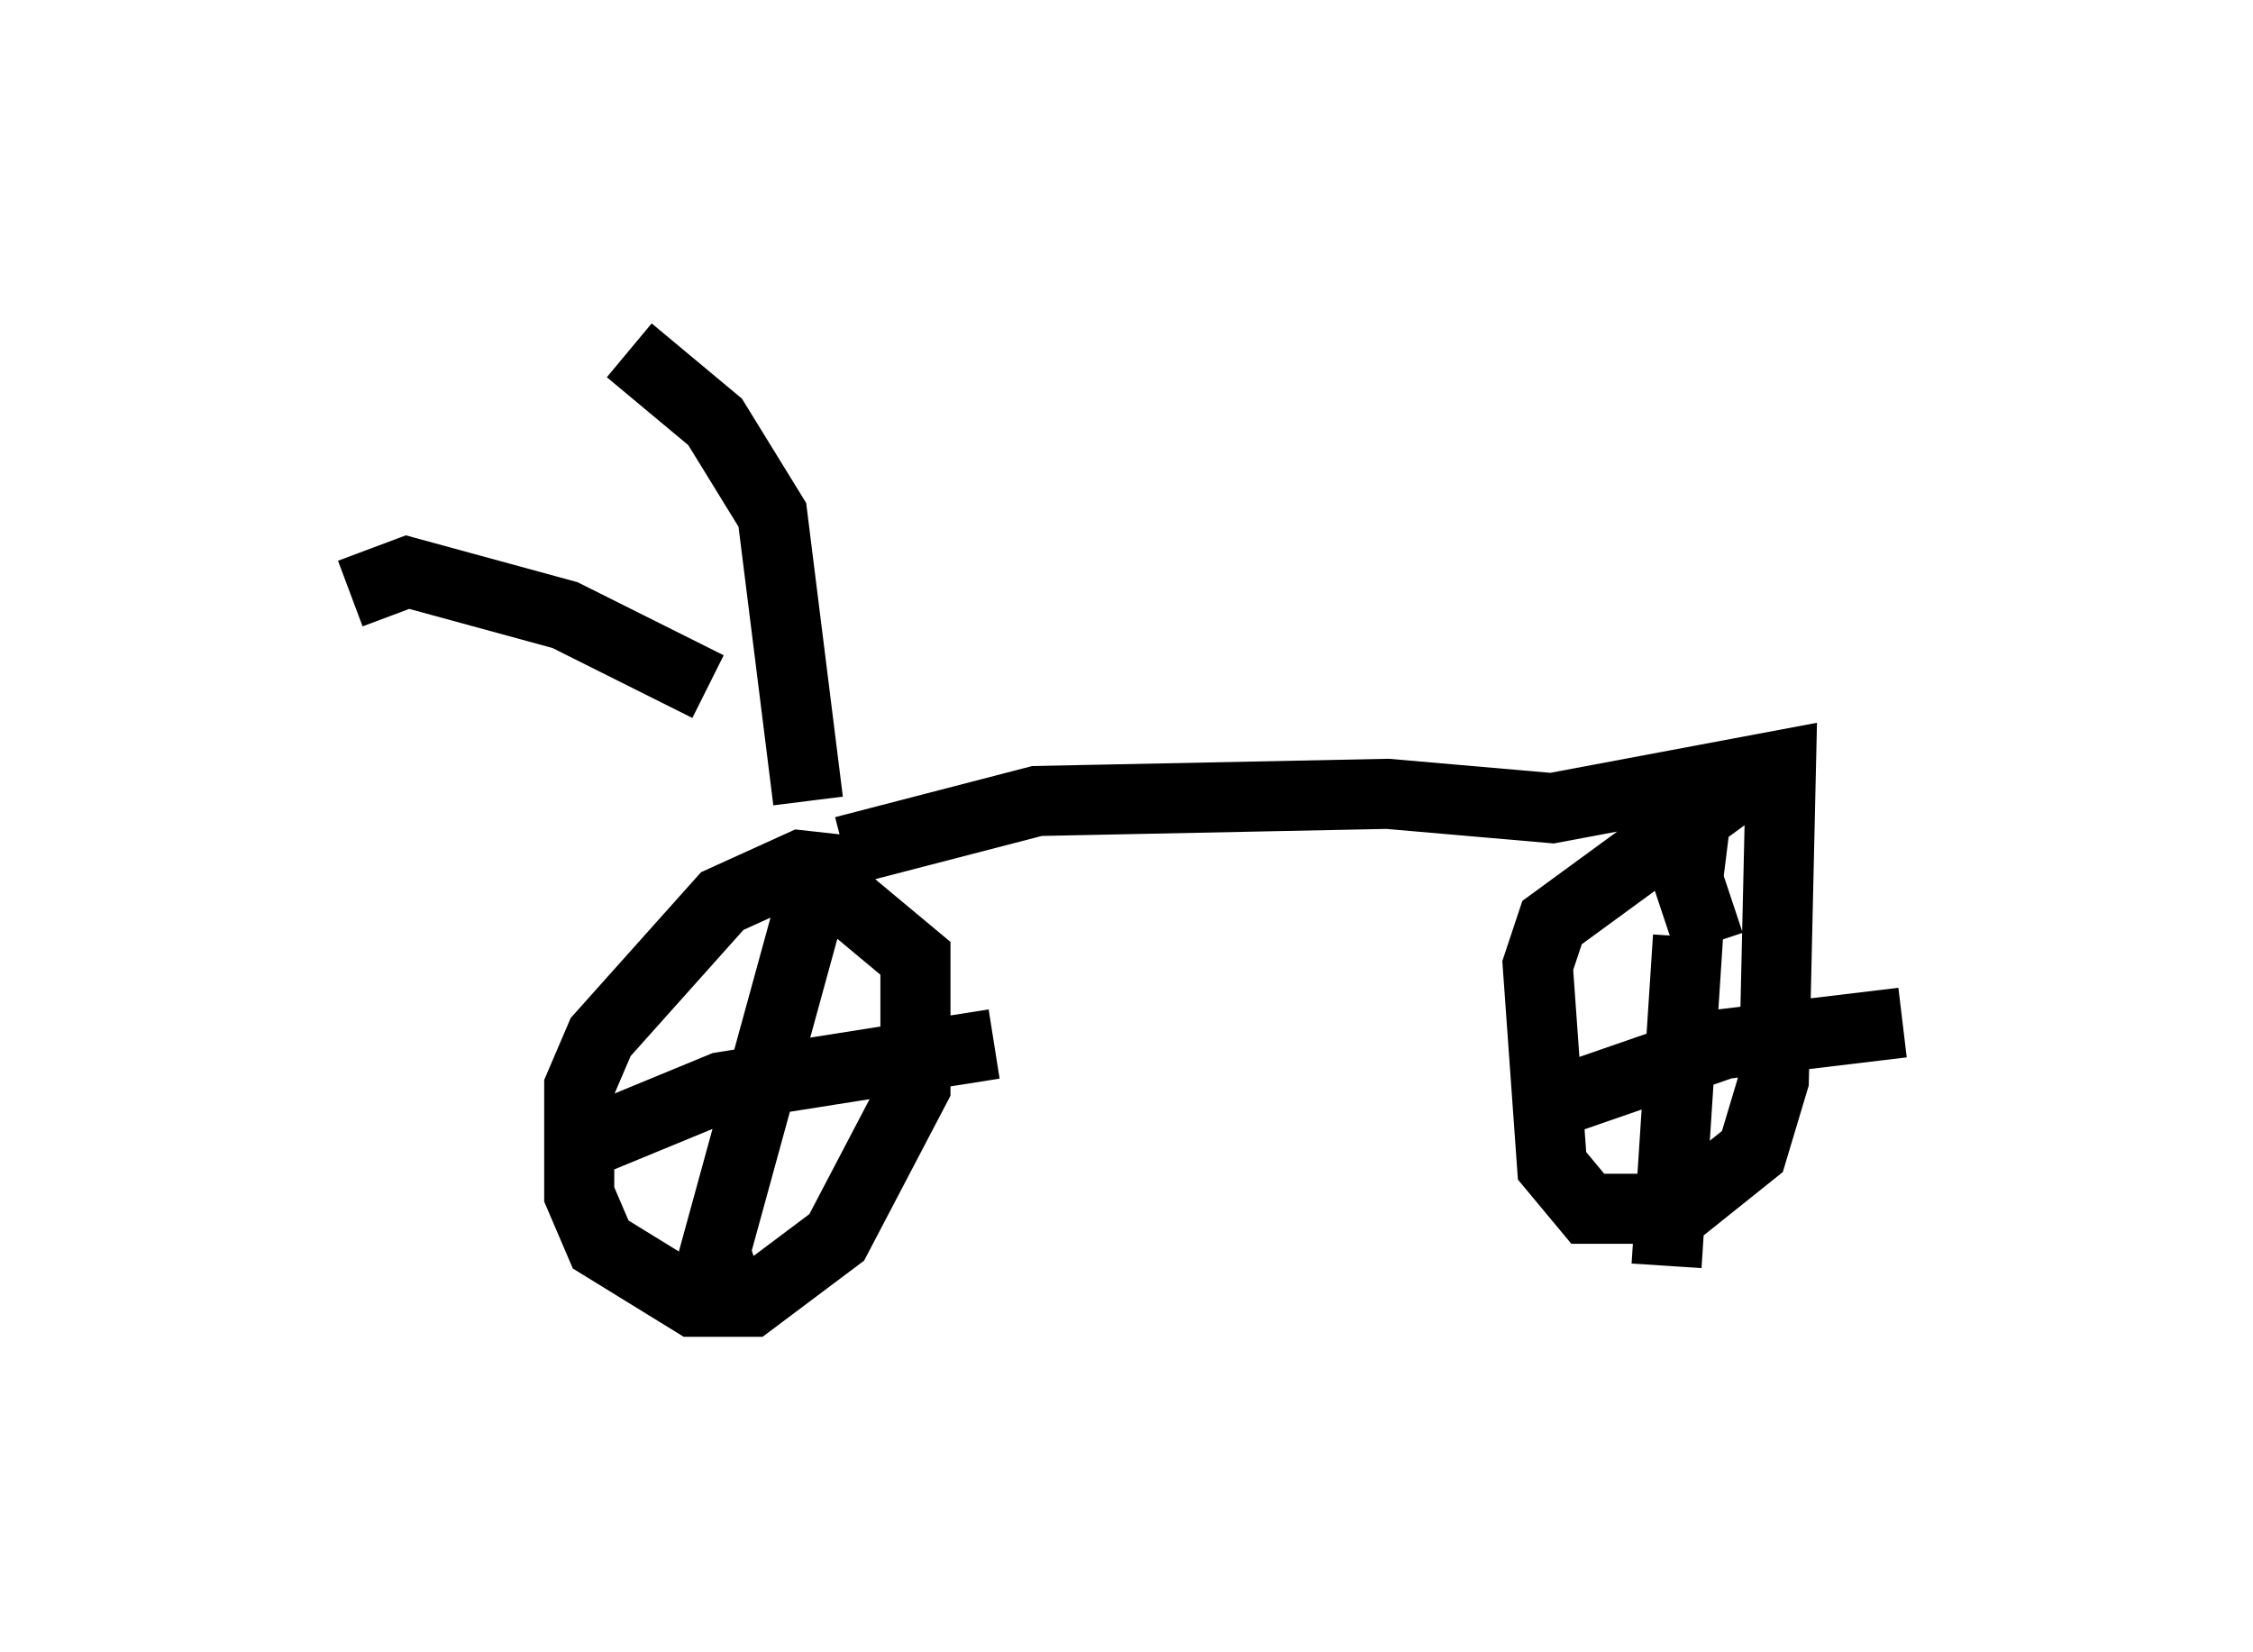 <?xml version="1.0" encoding="utf-8" ?>
<svg baseProfile="full" height="23.577" version="1.1" width="32.152" xmlns="http://www.w3.org/2000/svg" xmlns:ev="http://www.w3.org/2001/xml-events" xmlns:xlink="http://www.w3.org/1999/xlink"><defs /><rect fill="white" height="23.577" width="32.152" x="0" y="0" /><path d="M10.819, 10.819 m-0.715, -1.021 l-2.042, -1.021 -2.246, -0.613 l-0.817, 0.306 m6.533, 2.96 l-0.51, -4.083 -0.817, -1.327 l-1.225, -1.021 m3.063, 7.146 l2.756, -0.715 5.002, -0.102 l2.348, 0.204 3.267, -0.613 l-0.102, 4.492 -0.306, 1.021 l-1.021, 0.817 -0.715, 0.0 l-0.613, 0.0 -0.51, -0.613 l-0.204, -2.858 0.204, -0.613 l2.654, -1.94 m-12.454, 1.225 l-0.919, -0.102 -1.123, 0.51 l-1.735, 1.94 -0.306, 0.715 l0.0, 1.531 0.306, 0.715 l1.327, 0.817 0.817, 0.0 l1.225, -0.919 1.123, -2.144 l0.0, -1.838 -1.225, -1.021 m-0.204, 0.0 l-1.429, 5.206 0.102, 0.306 m-1.735, -1.94 l1.735, -0.715 3.879, -0.613 m9.902, -1.531 l-0.306, 4.696 m-1.838, -2.246 l2.654, -0.919 2.552, -0.306 m-2.756, -1.123 l-0.306, -0.919 0.102, -0.817 " fill="none" stroke="black" stroke-width="1" /></svg>